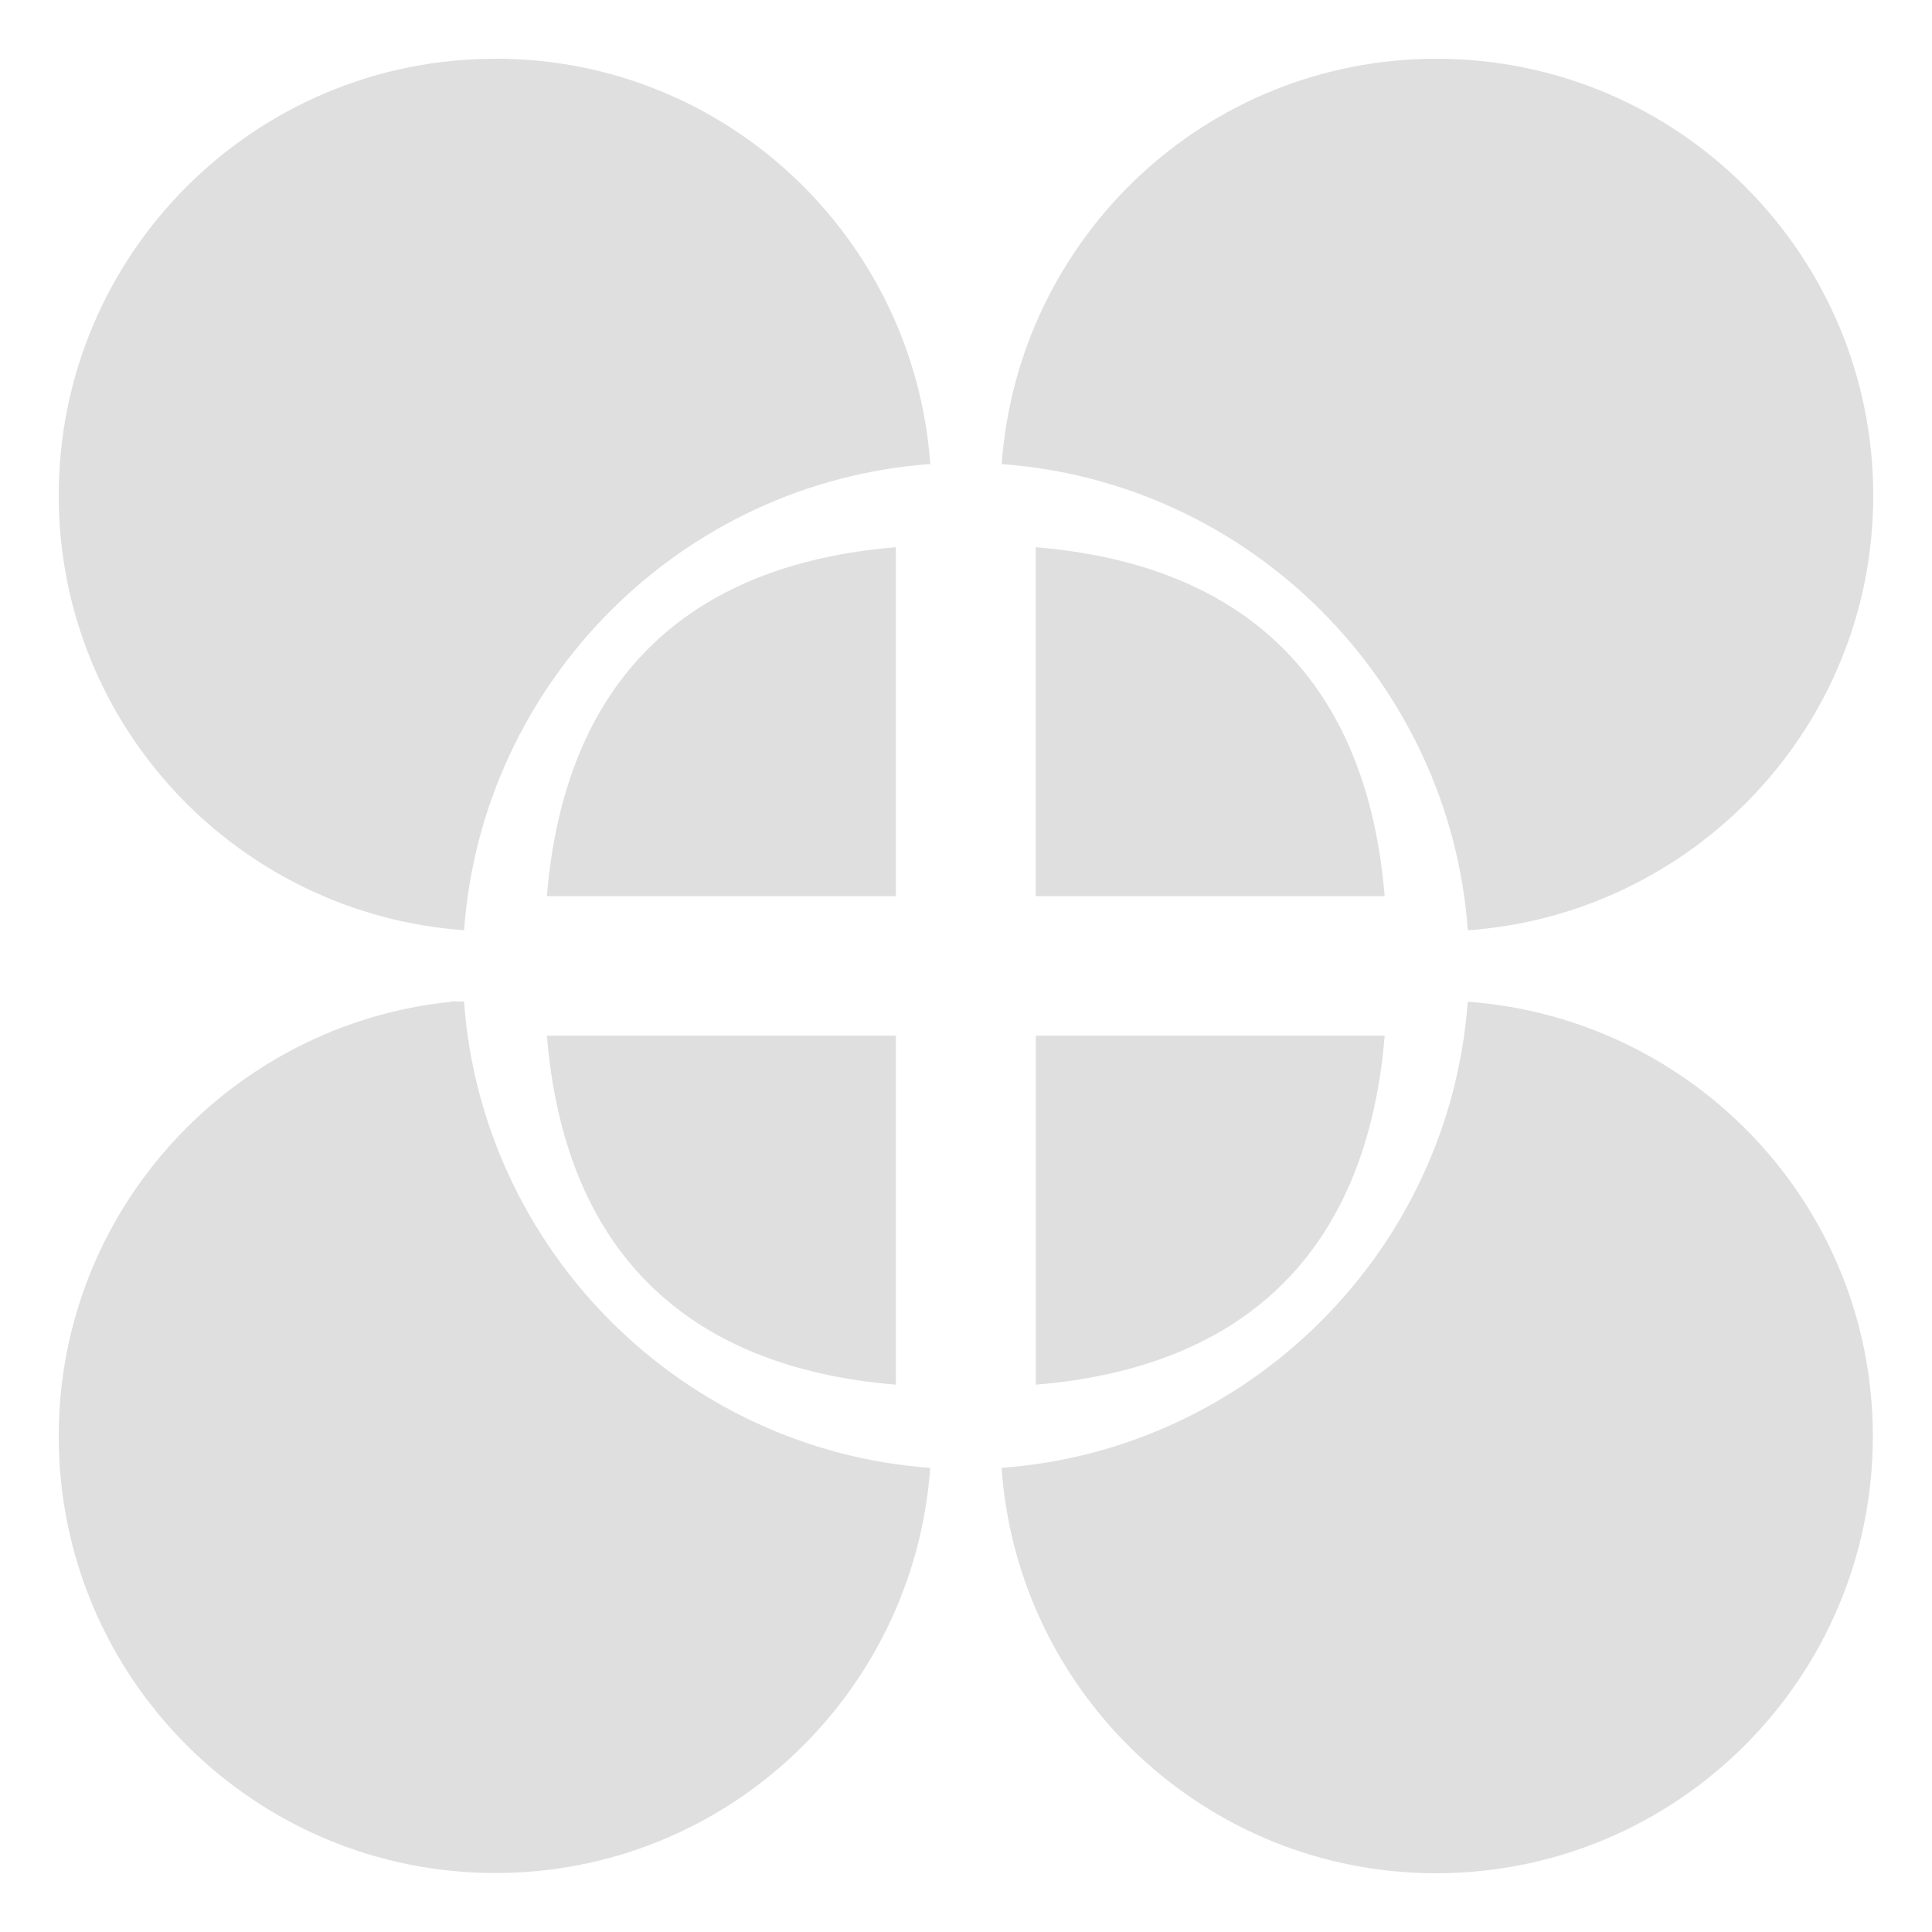 <?xml version="1.0" encoding="UTF-8" standalone="no"?>
<svg
   width="64"
   height="64"
   version="1.1"
   id="svg73"
   sodipodi:docname="lightworks.svg"
   inkscape:version="1.4.2 (ebf0e940d0, 2025-05-08)"
   xmlns:inkscape="http://www.inkscape.org/namespaces/inkscape"
   xmlns:sodipodi="http://sodipodi.sourceforge.net/DTD/sodipodi-0.dtd"
   xmlns="http://www.w3.org/2000/svg"
   xmlns:svg="http://www.w3.org/2000/svg"
   xmlns:rdf="http://www.w3.org/1999/02/22-rdf-syntax-ns#"
   xmlns:cc="http://creativecommons.org/ns#"
   xmlns:dc="http://purl.org/dc/elements/1.1/">
  <sodipodi:namedview
     pagecolor="#f5f7fa"
     bordercolor="#666666"
     borderopacity="1"
     objecttolerance="10"
     gridtolerance="10"
     guidetolerance="10"
     inkscape:pageopacity="0"
     inkscape:pageshadow="2"
     inkscape:window-width="1377"
     inkscape:window-height="886"
     id="namedview75"
     showgrid="false"
     inkscape:zoom="6.2890624"
     inkscape:cx="47.622361"
     inkscape:cy="45.396274"
     inkscape:window-x="0"
     inkscape:window-y="57"
     inkscape:window-maximized="0"
     inkscape:current-layer="g877"
     inkscape:document-rotation="0"
     inkscape:pagecheckerboard="0"
     inkscape:showpageshadow="2"
     inkscape:deskcolor="#d1d1d1" />
  <defs
     id="defs29" />
  <circle
     cx="32.516"
     cy="31.878"
     r="0"
     fill="url(#b)"
     stroke-width="1.571"
     id="circle41"
     style="fill:url(#b)" />
  <g
     aria-label="GZ"
     transform="matrix(1.221,0,0,0.819,0.496,-0.166)"
     id="text93"
     style="font-weight:bold;font-size:11.526px;line-height:1.25;font-family:sans-serif;-inkscape-font-specification:'sans-serif Bold';fill:#f2f2f2;stroke-width:0.288" />
  <g
     id="g877"
     transform="matrix(1.1,0,0,1.1,-3.185,-3.207)">
    <path
       d="m 47.095,33.082 c 6.817,0.498 12.201,6.152 12.201,13.085 0,7.266 -5.887,13.161 -13.153,13.161 -6.936,0 -12.608,-5.396 -13.085,-12.209 7.487,-0.543 13.495,-6.559 14.038,-14.038 h -0.008 z m -30.6,0 C 9.861,33.754 4.664,39.352 4.664,46.168 c 0,7.266 5.885,13.153 13.151,13.153 6.946,0 12.602,-5.388 13.094,-12.201 -7.489,-0.543 -13.497,-6.559 -14.04,-14.048 -0.131,0.018 -0.254,-0.008 -0.387,0 z m 28.1,1.024 c -0.526,6.395 -4.114,9.983 -10.507,10.509 V 34.106 Z m -14.72,0 V 44.615 C 23.479,44.089 19.892,40.501 19.365,34.106 Z M 46.155,4.685 c 7.266,0 13.153,5.894 13.153,13.159 0,6.938 -5.396,12.596 -12.209,13.088 C 46.556,23.443 40.548,17.435 33.061,16.892 33.553,10.077 39.209,4.685 46.153,4.685 Z m -28.34,0 c -7.266,0 -13.151,5.885 -13.151,13.151 0,6.946 5.392,12.602 12.207,13.094 C 17.414,23.441 23.422,17.433 30.911,16.89 30.419,10.077 24.761,4.683 17.823,4.683 Z M 44.594,29.904 H 34.087 V 19.395 c 6.393,0.526 9.981,4.114 10.507,10.509 z m -14.72,0 H 19.365 c 0.526,-6.395 4.114,-9.983 10.509,-10.509 z"
       fill="#ffffff"
       fill-opacity="0.56"
       fill-rule="nonzero"
       id="path2-52"
       style="fill:#dfdfdf;fill-opacity:1;stroke:none;stroke-width:0.959;stroke-dasharray:none;stroke-opacity:0.6" />
  </g>
</svg>
